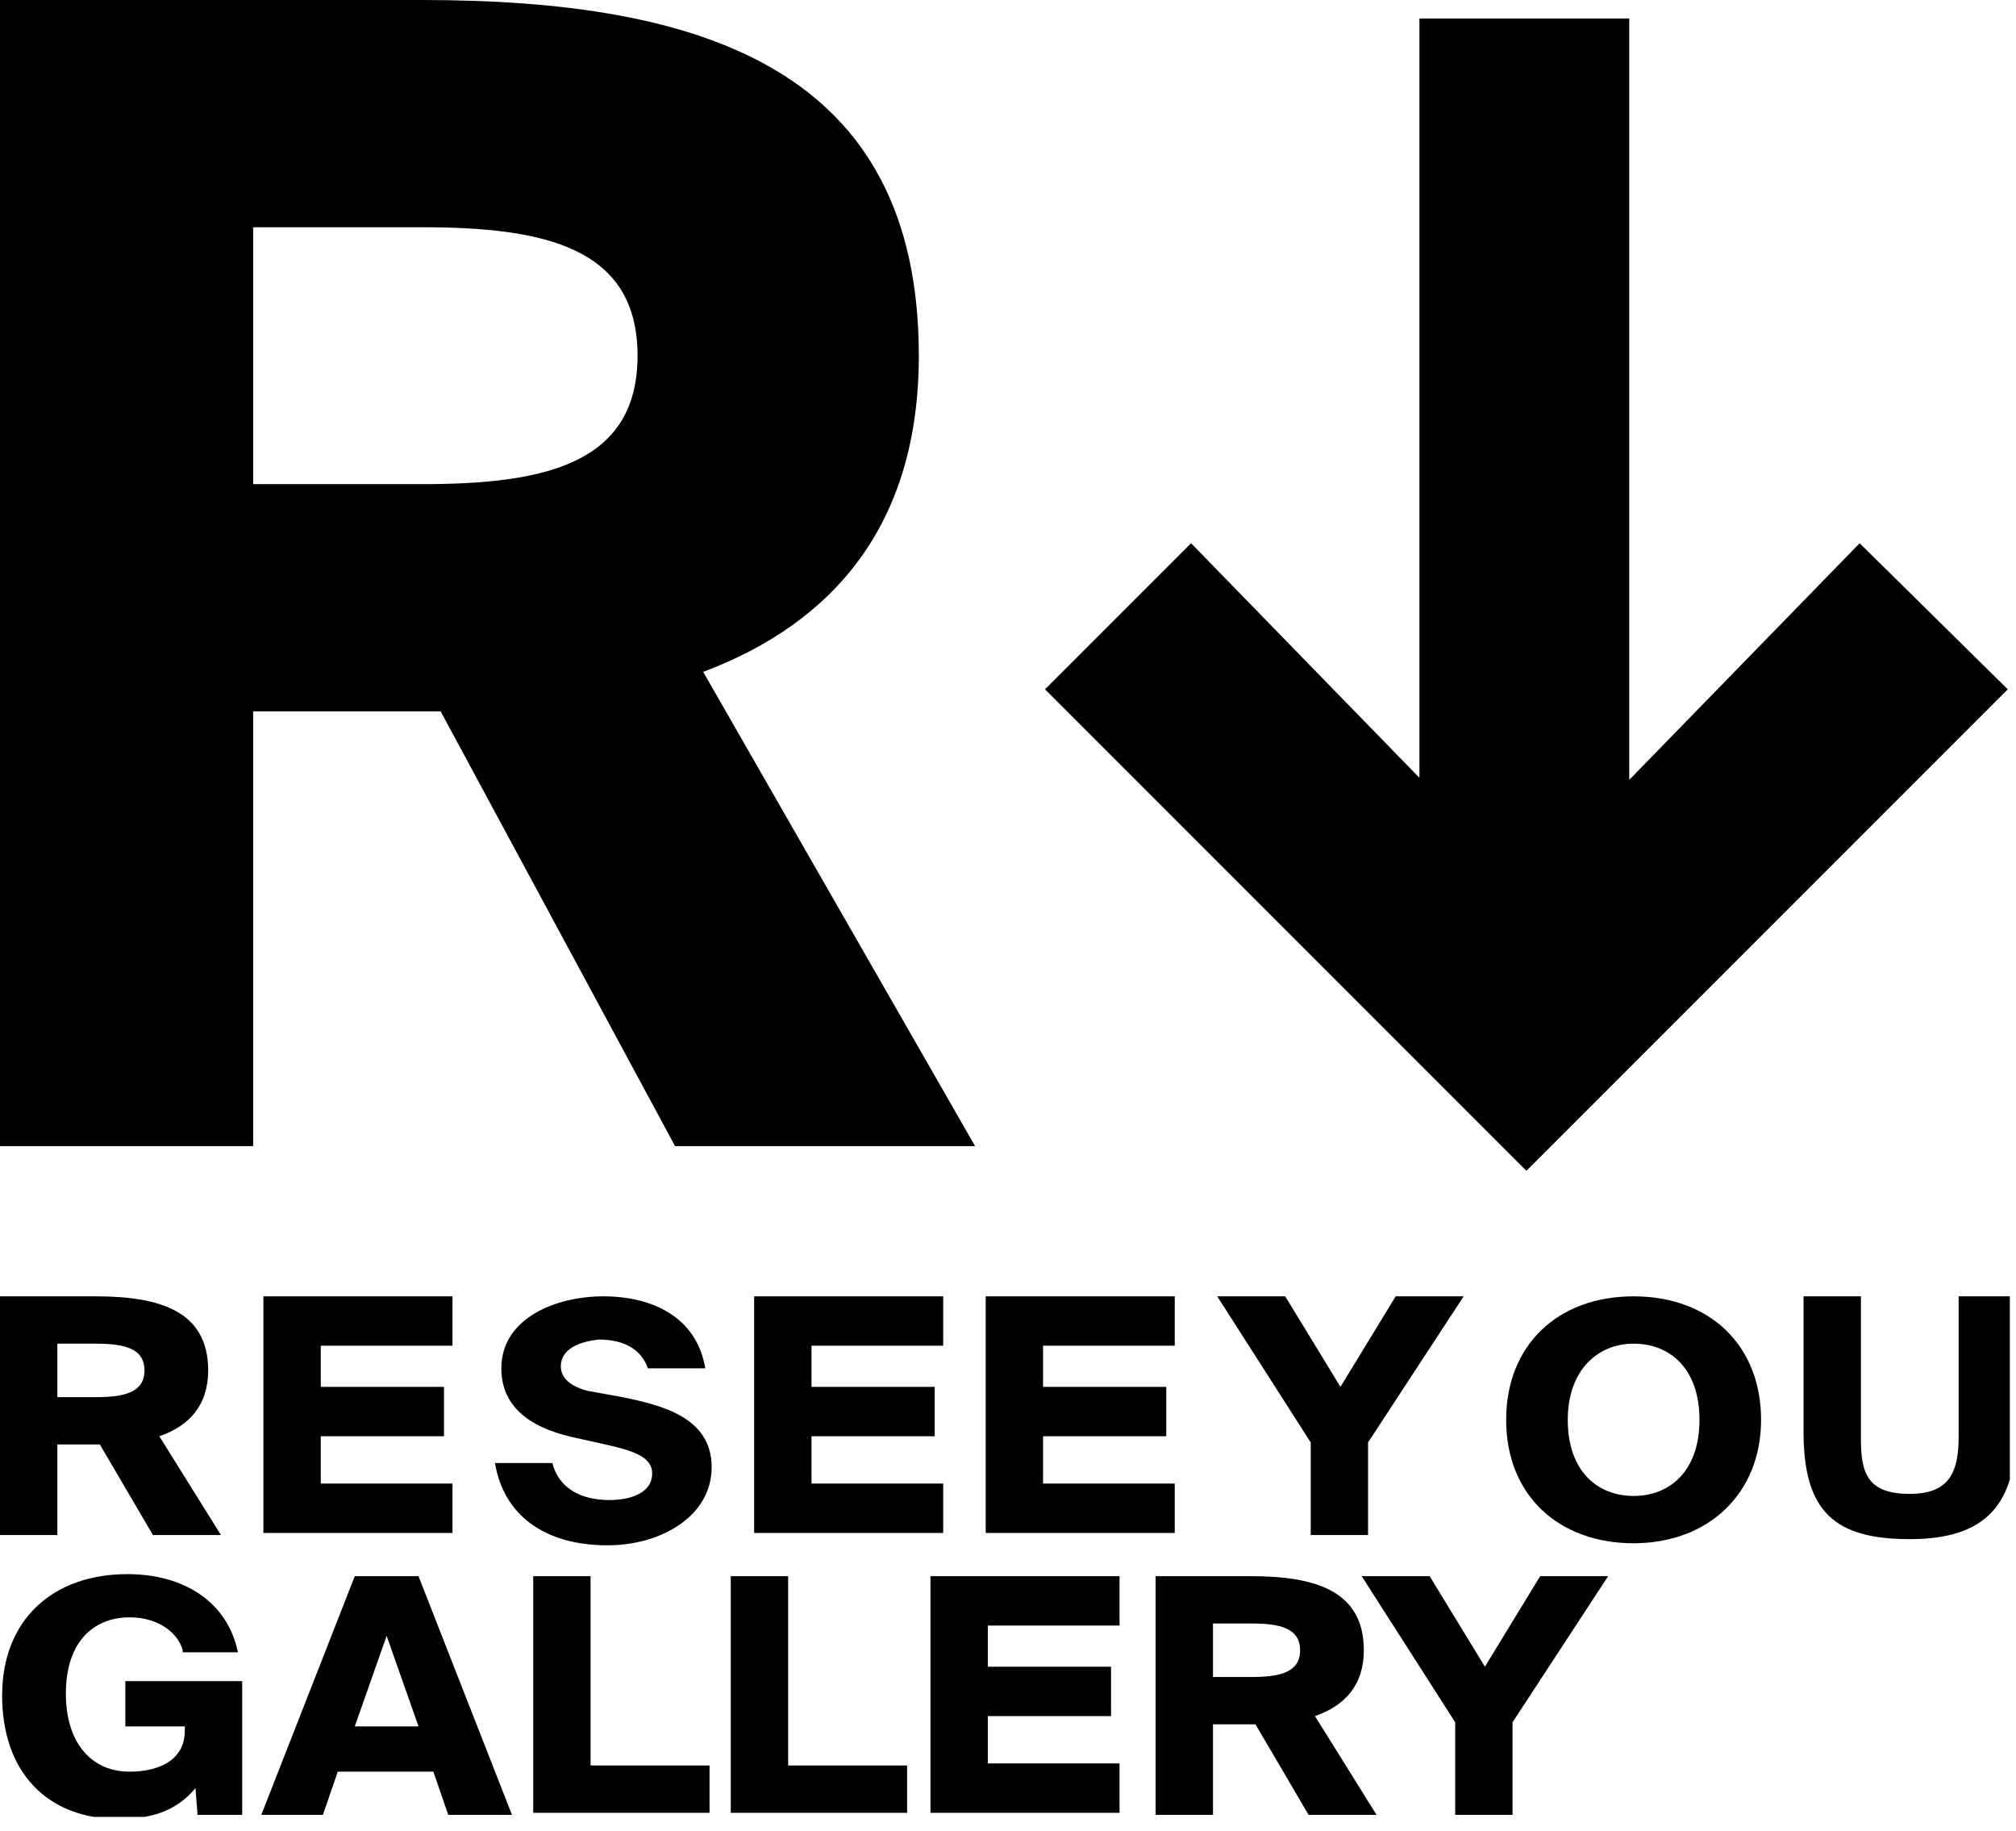 <svg width="98" height="89" viewBox="0 0 98 89" fill="none" xmlns="http://www.w3.org/2000/svg">
<g clip-path="url(#clip0_1:15)">
<path d="M50.8 33.5L57.9 26.4L69 37.8V0.9H79.2V37.9L90.4 26.4L97.6 33.5L74.2 56.9L50.8 33.5Z" fill="black"/>
<path d="M27.262 66.4C27.262 67 27.779 67.4 28.605 67.6L30.257 67.9C32.219 68.3 34.594 68.9 34.594 71.3C34.594 73.7 32.116 75.1 29.534 75.1C26.436 75.1 24.474 73.6 24.061 71.1H26.849C27.159 72.3 28.192 72.9 29.637 72.9C30.567 72.9 31.703 72.6 31.703 71.6C31.703 70.8 30.773 70.5 29.431 70.2L28.088 69.9C26.126 69.5 24.371 68.6 24.371 66.5C24.371 64.1 26.953 63 29.328 63C31.703 63 33.871 64 34.284 66.5H31.496C31.186 65.6 30.36 65.1 29.121 65.1C28.088 65.2 27.262 65.6 27.262 66.4Z" fill="black"/>
<path d="M90.462 70C90.462 71.7 90.875 72.6 92.837 72.6C94.799 72.6 95.212 71.5 95.212 69.8V63H98V69.5C98 73.1 96.554 74.8 92.837 74.8C89.222 74.8 87.673 73.5 87.673 69.6V63H90.462V70V70Z" fill="black"/>
<path d="M73.216 69C73.216 65.4 75.694 63 79.412 63C83.129 63 85.608 65.4 85.608 69C85.608 72.6 83.026 75 79.412 75C75.797 75 73.216 72.7 73.216 69ZM82.613 69C82.613 66.5 81.167 65.3 79.412 65.3C77.656 65.3 76.211 66.6 76.211 69C76.211 71.5 77.656 72.7 79.412 72.7C81.167 72.7 82.613 71.5 82.613 69Z" fill="black"/>
<path d="M8.881 80.2C8.675 79.4 7.745 78.6 6.3 78.6C4.544 78.6 3.202 79.8 3.202 82.3C3.202 84.7 4.441 86.1 6.3 86.1C7.642 86.1 8.984 85.6 8.984 84.1V83.9H6.093V81.7H11.773V88.2H9.604L9.501 86.9C8.675 87.9 7.539 88.4 5.783 88.4C2.272 88.4 0.104 86.1 0.104 82.4C0.104 78.7 2.582 76.5 6.196 76.5C8.881 76.5 11.05 77.8 11.566 80.3H8.881V80.2Z" fill="black"/>
<path d="M20.344 76.6L24.888 88.2H21.79L21.067 86.1H16.42L15.697 88.2H12.702L17.246 76.6H20.344ZM20.344 83.9L18.795 79.5L17.246 83.9H20.344Z" fill="black"/>
<path d="M34.491 85.7V88.1H25.92V76.6H28.708V85.8H34.491V85.7Z" fill="black"/>
<path d="M44.095 85.7V88.1H35.523V76.6H38.312V85.8H44.095V85.7Z" fill="black"/>
<path d="M54.422 76.6V79H48.019V81H54.009V83.4H48.019V85.7H54.422V88.1H45.231V76.6H54.422Z" fill="black"/>
<path d="M21.996 63V65.4H15.593V67.4H21.583V69.8H15.593V72.1H21.996V74.5H12.805V63H21.996Z" fill="black"/>
<path d="M45.85 63V65.4H39.448V67.4H45.437V69.8H39.448V72.1H45.85V74.5H36.66V63H45.85Z" fill="black"/>
<path d="M57.106 63V65.4H50.704V67.4H56.693V69.8H50.704V72.1H57.106V74.5H47.916V63H57.106Z" fill="black"/>
<path d="M58.965 83.8V88.2H56.177V76.6H60.824C63.922 76.6 66.297 77.3 66.297 80.2C66.297 81.9 65.368 82.9 63.922 83.4L66.916 88.2H63.612L61.03 83.8H58.965V83.8ZM58.965 81.5H60.824C62.166 81.5 63.199 81.3 63.199 80.2C63.199 79.1 62.166 78.9 60.824 78.9H58.965V81.5Z" fill="black"/>
<path d="M2.788 70.2V74.6H0V63H4.647C7.745 63 10.12 63.7 10.12 66.6C10.12 68.3 9.191 69.3 7.745 69.8L10.74 74.6H7.435L4.854 70.2H2.788V70.2ZM2.788 67.9H4.647C5.989 67.9 7.022 67.7 7.022 66.6C7.022 65.5 5.989 65.3 4.647 65.3H2.788V67.9Z" fill="black"/>
<path d="M72.183 81L74.868 76.6H78.173L73.526 83.7V88.2H70.738V83.7L66.194 76.6H69.498L72.183 81Z" fill="black"/>
<path d="M65.161 67.4L67.846 63H71.15L66.503 70.1V74.6H63.715V70.1L59.171 63H62.476L65.161 67.4Z" fill="black"/>
<path d="M12.306 34.572V55.7H0V0H20.51C34.183 0 44.665 3.361 44.665 17.286C44.665 25.449 40.563 30.251 34.183 32.652L47.4 55.7H32.815L21.421 34.572H12.306V34.572ZM12.306 23.529H20.51C26.435 23.529 30.992 22.568 30.992 17.286C30.992 12.004 26.435 11.044 20.51 11.044H12.306V23.529Z" fill="black"/>
</g>
<defs>
<clipPath id="clip0_1:15">
<rect width="97.7" height="88.3" fill="white"/>
</clipPath>
</defs>
</svg>
